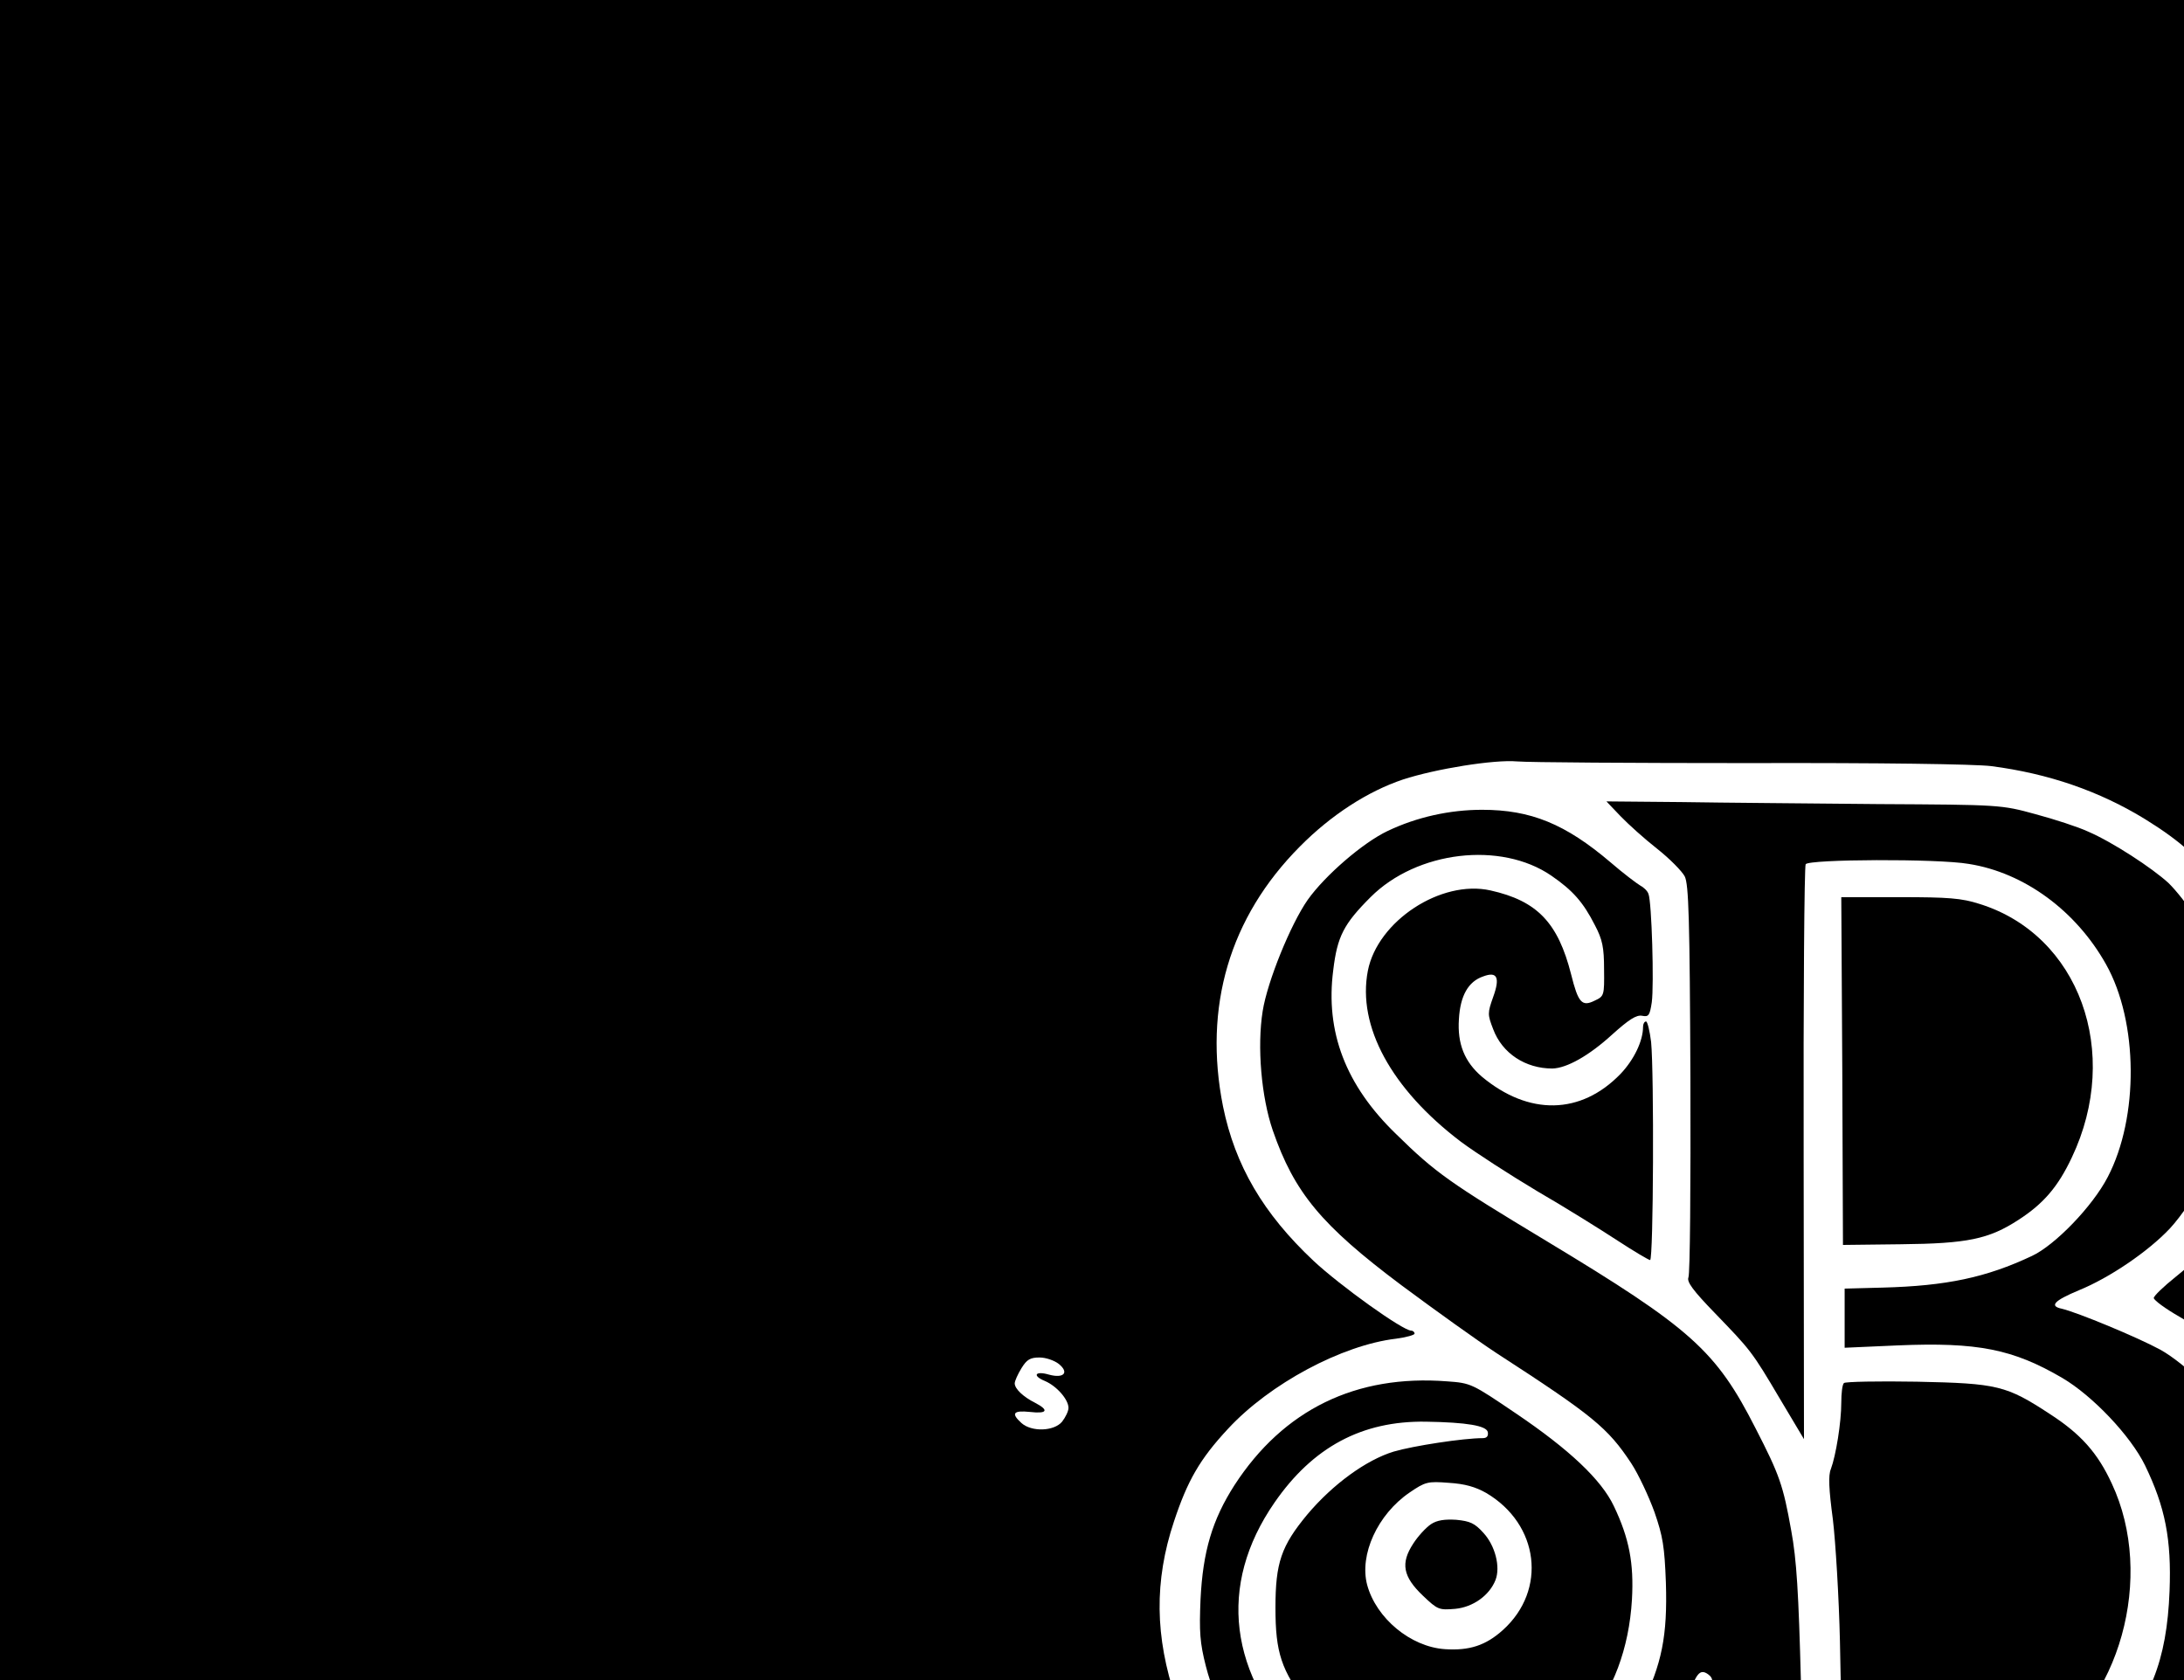 <?xml version="1.0" standalone="no"?>
<!DOCTYPE svg PUBLIC "-//W3C//DTD SVG 20010904//EN"
 "http://www.w3.org/TR/2001/REC-SVG-20010904/DTD/svg10.dtd">
 
 <svg version="1.0" xmlns="http://www.w3.org/2000/svg" width="650" height="500" viewBox="0 0 650 500" fill="none">

<g transform="translate(0,1024) scale(0.1,-0.1)"
fill="#000000" stroke="none">
<path d="M0 5120 l0 -5120 5120 0 5120 0 0 5120 0 5120 -5120 0 -5120 0 0
-5120z m5210 2849 c386 1 667 -3 716 -9 170 -22 322 -74 460 -159 105 -65 166
-120 236 -214 73 -99 112 -181 139 -293 18 -76 20 -110 17 -234 -5 -128 -9
-156 -36 -240 -50 -151 -140 -279 -268 -381 -35 -28 -64 -56 -64 -62 1 -7 35
-32 77 -56 179 -104 327 -296 394 -511 21 -66 23 -95 24 -245 0 -194 -13 -262
-75 -405 -45 -102 -143 -243 -214 -307 -167 -150 -407 -256 -641 -283 -49 -5
-275 -10 -501 -10 -227 0 -490 -5 -585 -10 -121 -7 -194 -7 -239 0 -36 6 -138
15 -227 20 -223 14 -298 30 -413 87 -144 72 -230 134 -327 237 -103 110 -146
176 -183 289 -63 186 -65 352 -6 529 40 121 77 186 161 276 124 134 339 249
500 268 30 4 55 11 55 15 0 5 -5 9 -10 9 -25 0 -212 134 -291 208 -149 140
-233 283 -269 459 -59 296 19 563 229 774 93 94 202 164 306 199 98 32 272 60
340 54 33 -3 346 -5 695 -5z m-2059 -1788 c32 -26 15 -44 -29 -32 -41 12 -51
-3 -12 -19 35 -15 70 -55 70 -80 0 -10 -9 -28 -19 -41 -24 -29 -91 -31 -121
-4 -32 29 -24 38 25 33 52 -6 58 5 16 27 -36 18 -61 42 -61 58 0 7 9 27 20 45
16 26 26 32 54 32 19 0 44 -9 57 -19z m4297 1 c13 -13 21 -41 26 -93 8 -92 0
-101 -94 -97 l-65 3 -3 103 -3 102 61 0 c45 0 65 -5 78 -18z m-5645 -1993 c12
-7 34 -22 48 -34 l26 -21 -28 -35 -28 -34 -31 18 c-18 9 -49 17 -71 17 -33 0
-39 -3 -45 -27 -9 -34 9 -47 97 -73 89 -27 129 -63 129 -119 0 -33 -7 -49 -35
-80 -63 -69 -147 -77 -253 -23 l-52 27 28 34 c28 34 28 34 59 17 18 -9 56 -16
87 -16 46 0 56 3 61 20 10 31 -9 46 -83 71 -74 25 -142 81 -142 119 0 98 146
184 233 139z m489 -91 c41 -82 157 -320 166 -340 2 -5 -19 -8 -46 -8 -47 0
-51 2 -71 36 l-21 35 -93 -3 -92 -3 -10 -33 c-9 -30 -12 -32 -57 -32 l-47 0
11 32 c6 17 48 106 94 197 46 91 88 179 93 194 6 16 15 26 19 23 5 -3 29 -47
54 -98z m1208 86 c0 -7 -4 -15 -9 -18 -5 -3 -23 -43 -41 -88 -19 -46 -57 -130
-86 -188 -29 -58 -58 -117 -63 -132 -6 -16 -15 -28 -21 -28 -11 0 -104 189
-150 303 -17 43 -40 97 -51 118 l-20 40 58 -3 c57 -3 58 -3 64 -38 6 -36 75
-208 89 -223 11 -13 53 68 91 174 l33 97 53 0 c37 0 53 -4 53 -14z m440 -34
l0 -50 -109 0 -109 0 -4 -45 -3 -45 92 0 93 0 0 -46 0 -47 -89 7 -88 7 -6 -38
c-4 -20 -4 -39 -2 -42 3 -2 55 -7 115 -9 l110 -5 0 -43 0 -44 -155 0 -154 0
-3 221 -3 222 120 -5 c97 -4 173 0 193 11 1 0 2 -21 2 -49z m386 19 c27 -17
51 -33 53 -35 6 -6 -51 -64 -62 -64 -4 0 -15 7 -23 15 -20 19 -88 19 -104 0
-25 -30 -7 -49 70 -75 41 -14 85 -30 96 -37 29 -17 48 -66 40 -107 -20 -108
-143 -148 -266 -86 -33 17 -60 32 -60 34 0 2 15 15 33 29 32 24 36 25 73 12
78 -28 141 -13 132 31 -4 20 -16 27 -89 48 -70 20 -106 48 -117 89 -17 65 18
134 83 163 48 21 87 17 141 -17z m425 -161 l100 3 -7 90 -7 89 49 0 49 0 -3
-212 c-2 -117 -5 -214 -6 -215 -1 -1 -21 -5 -44 -9 l-42 -7 0 87 0 86 -96 0
-96 0 3 -81 4 -81 -47 -3 -48 -3 0 219 0 218 43 3 42 3 3 -95 3 -95 100 3z
m1289 2 l100 0 0 90 0 90 43 0 42 0 2 -220 2 -220 -44 0 -44 0 -3 88 c-2 48
-6 86 -10 85 -5 -2 -49 -3 -99 -3 l-91 0 4 -80 3 -80 -42 0 -43 0 0 214 0 215
38 3 37 3 3 -92 3 -93 99 0z m1017 77 c48 -62 92 -114 97 -116 5 -2 48 47 95
110 47 62 91 114 98 116 10 4 18 -189 18 -433 0 -1 -20 -4 -45 -8 l-45 -7 3
63 c1 35 -1 83 -6 108 l-8 45 -53 -72 c-30 -40 -56 -73 -60 -73 -3 0 -18 19
-33 43 -15 23 -39 53 -53 67 l-25 23 0 -100 0 -101 -45 0 -45 1 0 224 c0 128
4 223 9 223 5 0 49 -51 98 -113z m902 47 c-7 -41 -7 -110 -1 -215 5 -84 7
-157 5 -161 -2 -5 -24 -8 -49 -8 l-44 0 -1 58 c0 31 -4 77 -7 101 l-7 43 -42
-66 c-23 -36 -48 -66 -55 -66 -8 0 -22 15 -32 33 -23 40 -79 116 -86 117 -3 0
-5 -17 -5 -37 -1 -21 -2 -71 -3 -112 l-2 -74 -41 6 c-22 3 -41 7 -42 9 -1 1
-1 99 1 216 l3 212 34 0 c19 0 35 -4 35 -9 0 -10 138 -206 145 -206 5 0 16 16
112 153 27 38 51 62 65 64 13 2 24 3 25 3 2 -1 -2 -28 -8 -61z m-5093 30 c54
-40 69 -70 69 -141 0 -63 -1 -66 -39 -99 l-39 -34 26 -37 c15 -21 38 -53 53
-70 l27 -33 -59 0 -59 0 -39 65 c-37 63 -40 65 -78 65 l-40 0 4 -62 3 -63 -42
-3 -43 -3 0 205 c0 112 -3 212 -6 221 -6 16 4 17 114 14 103 -3 125 -7 148
-25z m2741 -10 c64 -49 80 -114 38 -154 -27 -25 -32 -40 -13 -40 23 0 58 -43
58 -73 0 -40 -27 -92 -58 -114 -22 -14 -52 -18 -154 -20 l-128 -3 0 204 c0
113 -3 212 -7 222 -6 16 2 17 112 10 106 -6 122 -9 152 -32z m883 -110 l0
-146 29 -29 c33 -32 67 -37 110 -14 37 19 41 35 41 198 l0 137 46 0 45 0 -3
-168 c-3 -168 -3 -169 -32 -206 -16 -21 -45 -45 -64 -53 -51 -21 -139 -13
-180 16 -57 40 -68 78 -75 254 l-7 157 45 0 45 0 0 -146z m1899 9 c33 -67 69
-143 80 -170 10 -26 29 -65 41 -86 l22 -37 -56 0 c-55 0 -57 1 -62 30 l-6 30
-94 0 -94 0 -15 -36 c-14 -35 -16 -36 -57 -29 -24 4 -44 8 -46 10 -2 1 11 27
29 56 17 29 40 76 51 104 11 27 32 70 48 95 16 25 41 73 56 108 15 35 30 59
35 55 4 -4 35 -63 68 -130z m519 122 c66 -28 112 -86 112 -142 0 -33 -30 -85
-67 -117 l-26 -23 21 -34 c11 -19 35 -47 52 -64 l31 -30 -23 -6 c-13 -4 -39
-7 -59 -8 -34 -1 -37 2 -70 62 -33 59 -36 62 -77 65 l-42 3 3 -63 2 -63 -38 1
c-21 1 -39 3 -41 5 -2 2 -6 100 -9 217 l-5 212 99 0 c67 0 112 -5 137 -15z
m-2443 -1077 c6 -23 15 -43 20 -45 6 -1 23 15 39 37 27 36 61 59 71 48 3 -2
-3 -28 -12 -56 -17 -52 -17 -53 10 -108 30 -60 28 -74 -8 -74 -19 0 -30 10
-45 40 -14 27 -25 38 -35 34 -8 -4 -22 -1 -30 6 -11 9 -14 4 -17 -32 -3 -37
-6 -43 -23 -40 -11 2 -23 7 -27 10 -3 4 -4 55 -1 114 5 87 9 108 22 111 22 5
25 1 36 -45z m429 -78 c21 -49 36 -96 33 -105 -11 -26 -44 -18 -56 15 -8 24
-16 30 -38 30 -35 0 -50 -10 -54 -35 -5 -22 -36 -32 -52 -16 -7 7 2 35 30 93
23 46 46 98 53 117 13 33 13 33 29 12 9 -12 33 -62 55 -111z m-3509 106 c46
-19 58 -46 45 -95 -11 -41 -24 -51 -71 -51 -27 0 -29 -2 -29 -40 0 -36 -2 -40
-25 -40 l-25 0 0 113 c0 63 3 117 7 120 11 12 62 8 98 -7z m530 0 c55 -23 74
-86 35 -121 -20 -18 -20 -18 0 -50 26 -42 25 -55 -4 -55 -27 0 -56 33 -56 62
0 10 -7 18 -15 18 -11 0 -15 -11 -15 -40 0 -40 -11 -49 -38 -31 -11 7 -12 30
-7 112 9 125 21 138 100 105z m870 -36 c4 -27 11 -50 15 -50 11 0 40 -29 40
-40 0 -4 -12 -11 -27 -15 l-28 -8 33 -9 c35 -9 38 -16 19 -42 -10 -13 -24 -17
-57 -14 l-45 3 3 95 c4 109 8 130 27 130 8 0 16 -18 20 -50z m487 23 c33 -30
41 -52 28 -83 -11 -28 -38 -46 -75 -52 -16 -3 -20 -11 -20 -38 0 -29 -4 -36
-22 -38 -23 -3 -23 -2 -23 111 0 62 3 117 8 121 12 13 82 -1 104 -21z m232 11
c3 -9 6 -28 6 -44 0 -24 4 -28 35 -32 38 -4 40 -1 47 62 2 14 10 26 19 28 19
4 29 -51 29 -163 0 -57 -3 -74 -16 -79 -26 -10 -34 2 -34 50 l0 45 -42 -3 -43
-3 0 -43 c0 -37 -3 -42 -22 -42 -12 0 -24 4 -27 8 -3 5 -2 59 1 120 5 98 8
112 23 112 10 0 21 -7 24 -16z m334 3 c6 -7 12 -46 14 -87 3 -73 4 -75 30 -78
32 -4 35 6 41 108 4 61 6 65 28 65 23 0 24 -2 23 -81 -1 -66 -5 -89 -23 -117
-37 -59 -67 -59 -126 3 -28 29 -30 37 -31 108 -1 42 0 80 3 85 7 11 29 8 41
-6z m418 -115 c7 -108 6 -112 -13 -112 -25 0 -33 18 -33 73 l0 41 -30 -29
c-29 -28 -30 -28 -50 -10 -20 18 -20 18 -20 -22 0 -28 -5 -43 -15 -47 -9 -3
-17 0 -20 7 -8 27 -15 167 -9 191 9 38 33 32 51 -14 9 -22 20 -40 24 -40 5 0
27 20 50 45 23 25 46 42 50 38 5 -5 11 -59 15 -121z m955 99 c36 -36 37 -57 3
-93 l-27 -27 27 -35 c33 -44 33 -58 -1 -54 -18 2 -35 15 -51 38 -30 45 -42 49
-42 13 0 -37 -13 -56 -36 -51 -20 4 -20 -1 -16 158 l2 80 56 0 c48 0 59 -4 85
-29z m-3523 -3 c3 -15 -4 -18 -43 -18 -39 0 -46 -3 -43 -17 2 -12 15 -20 38
-23 52 -7 52 -36 0 -44 -65 -10 -49 -46 21 -46 27 0 30 -3 27 -27 -3 -27 -5
-28 -72 -31 -67 -3 -68 -3 -62 20 3 13 6 65 6 116 l0 93 62 -3 c50 -2 63 -6
66 -20z m488 8 c23 -17 19 -23 -24 -29 -60 -10 -55 -27 13 -50 45 -16 55 -40
34 -88 -14 -35 -45 -59 -75 -59 -21 0 -80 57 -70 67 3 3 21 0 41 -7 28 -9 39
-9 50 0 24 20 18 35 -25 65 -45 31 -47 40 -23 75 29 43 47 49 79 26z m256 -39
c20 -7 55 -59 65 -95 3 -14 0 -29 -8 -38 -13 -12 -20 -11 -53 7 -31 17 -44 19
-63 10 -12 -6 -23 -15 -23 -21 0 -5 -7 -10 -16 -10 -18 0 -17 8 18 123 l20 68
22 -19 c11 -10 29 -22 38 -25z m3237 7 c51 -42 35 -88 -36 -106 -31 -8 -99 11
-119 33 -22 25 -11 64 24 83 43 24 96 20 131 -10z m-4675 -9 c53 -49 18 -85
-84 -85 -107 0 -146 35 -96 85 22 21 34 25 89 25 54 0 68 -4 91 -25z m2337
-560 c41 -22 69 -71 69 -123 0 -34 -6 -49 -34 -80 -29 -31 -40 -37 -75 -36
-118 3 -173 142 -87 221 40 37 79 42 127 18z"/>
<path d="M4823 7811 c23 -24 72 -68 109 -97 38 -30 74 -67 82 -82 12 -23 15
-129 17 -602 1 -316 -1 -583 -6 -592 -5 -13 14 -39 78 -105 107 -111 110 -113
195 -257 l71 -119 -1 849 c-1 468 2 855 6 862 9 15 392 17 485 1 166 -26 320
-140 409 -299 96 -171 98 -455 5 -633 -45 -87 -157 -203 -226 -235 -136 -64
-254 -89 -444 -94 l-113 -3 0 -88 0 -88 158 7 c238 10 343 -11 490 -97 90 -53
203 -172 246 -260 60 -124 79 -220 73 -374 -8 -208 -58 -333 -188 -469 -79
-84 -186 -145 -305 -177 -64 -17 -113 -21 -259 -22 -200 -2 -284 6 -315 31
-20 16 -21 30 -30 362 -7 271 -13 369 -29 455 -24 135 -35 166 -106 304 -118
232 -192 298 -623 558 -287 173 -329 202 -447 318 -150 145 -211 304 -187 488
12 100 31 137 111 217 138 138 388 167 538 64 64 -44 95 -79 130 -148 22 -42
27 -65 27 -131 1 -78 0 -80 -28 -93 -38 -19 -49 -6 -70 78 -39 154 -101 219
-240 250 -147 33 -336 -91 -365 -239 -32 -165 70 -352 277 -509 43 -32 145
-98 227 -147 83 -48 190 -115 239 -147 49 -32 93 -58 97 -58 10 0 12 557 3
649 -4 33 -11 61 -15 61 -5 0 -9 -7 -9 -16 0 -42 -27 -98 -67 -140 -118 -122
-273 -125 -413 -8 -51 44 -73 97 -68 171 4 70 28 112 72 127 42 16 51 -3 30
-61 -17 -48 -17 -52 0 -96 27 -72 96 -117 176 -117 43 1 109 38 178 101 50 45
72 59 89 56 20 -4 23 1 29 40 7 51 0 300 -10 323 -3 9 -15 20 -25 25 -10 6
-50 36 -87 68 -135 115 -238 157 -383 157 -97 0 -195 -22 -281 -63 -74 -35
-187 -133 -238 -205 -51 -73 -120 -243 -134 -331 -17 -106 -4 -256 30 -355 64
-185 144 -282 383 -461 101 -75 228 -166 283 -202 287 -186 331 -222 401 -328
21 -32 52 -98 69 -145 25 -72 30 -103 34 -210 5 -158 -12 -243 -73 -366 -76
-156 -175 -243 -342 -304 -76 -27 -101 -32 -183 -32 -208 -1 -329 49 -475 196
-229 230 -262 498 -92 744 114 165 260 244 451 241 122 -2 180 -12 184 -31 2
-12 -3 -18 -15 -18 -58 0 -207 -23 -265 -40 -82 -25 -181 -97 -257 -187 -78
-94 -95 -144 -95 -278 0 -133 17 -186 97 -290 129 -169 316 -251 510 -224 260
36 437 245 454 539 6 107 -8 182 -54 278 -37 78 -132 168 -292 276 -130 88
-133 90 -204 95 -271 21 -487 -84 -633 -309 -66 -103 -94 -197 -101 -340 -4
-96 -2 -129 16 -199 30 -118 98 -236 191 -331 102 -104 193 -161 326 -206 106
-36 114 -37 254 -38 108 0 162 4 210 18 179 48 325 161 391 301 20 44 47 112
59 150 27 86 39 100 64 82 16 -12 17 -21 7 -113 -12 -119 -53 -235 -105 -299
-20 -24 -70 -65 -111 -91 -65 -41 -73 -49 -58 -58 28 -16 1109 -15 1198 2 149
27 304 91 435 177 140 93 273 296 325 497 49 189 7 455 -98 614 -51 79 -175
197 -247 237 -70 38 -247 111 -293 122 -39 8 -24 24 50 55 91 37 206 115 271
184 71 77 166 250 188 344 29 125 11 346 -36 457 -26 61 -110 182 -156 227
-49 45 -167 122 -239 153 -30 14 -101 37 -157 52 -102 28 -105 28 -468 30
-201 2 -465 4 -587 6 l-222 2 42 -44z m-400 -2014 c158 -93 182 -289 50 -408
-51 -46 -100 -62 -173 -57 -102 7 -204 92 -231 191 -24 90 31 210 126 275 47
32 54 34 117 29 48 -3 79 -12 111 -30z"/>
<path d="M4259 5704 c-15 -10 -39 -36 -53 -58 -38 -58 -31 -98 29 -155 44 -42
48 -43 96 -39 53 5 102 40 120 86 15 39 -1 102 -36 140 -26 29 -40 35 -81 39
-34 2 -57 -1 -75 -13z"/>
<path d="M5483 7053 l2 -518 172 2 c198 2 262 15 351 73 74 48 117 98 158 185
149 313 22 663 -275 755 -53 17 -92 20 -237 20 l-174 0 3 -517z"/>
<path d="M5488 6124 c-5 -4 -8 -31 -8 -59 0 -58 -16 -157 -31 -197 -8 -19 -6
-60 6 -150 8 -67 18 -231 21 -363 2 -132 7 -277 10 -322 l6 -83 197 0 c225 0
265 8 372 70 248 146 354 528 224 805 -42 91 -92 147 -183 206 -131 86 -157
92 -397 97 -115 2 -213 0 -217 -4z"/>
<path d="M7375 6140 c-3 -5 -4 -14 -1 -19 9 -13 46 -1 46 15 0 16 -36 19 -45
4z"/>
<path d="M7376 6072 c-3 -3 -6 -14 -6 -24 0 -24 43 -21 48 3 3 16 -31 33 -42
21z"/>
<path d="M2230 4009 c0 -9 -11 -37 -24 -62 l-24 -45 21 -6 c12 -3 39 -6 60 -6
l37 0 -13 33 c-21 50 -57 104 -57 86z"/>
<path d="M2690 4036 l0 -66 61 0 c79 0 99 11 99 55 0 44 -29 64 -104 72 l-56
6 0 -67z"/>
<path d="M5433 4055 l-2 -46 67 3 c66 3 67 3 70 33 5 39 -19 55 -82 55 l-51 0
-2 -45z"/>
<path d="M5438 3880 l-4 -40 78 0 c68 0 77 2 83 20 3 11 3 29 0 40 -6 18 -15
20 -80 20 l-73 0 -4 -40z"/>
<path d="M8295 3973 c-10 -26 -22 -54 -28 -60 -7 -10 3 -13 47 -13 32 0 56 4
56 10 0 10 -30 71 -48 98 -6 9 -14 -1 -27 -35z"/>
<path d="M8758 4070 c-8 -54 2 -88 28 -94 40 -10 104 5 119 28 32 49 -16 96
-98 96 -42 0 -45 -2 -49 -30z"/>
<path d="M6805 3009 c-8 -12 -5 -16 15 -21 15 -3 20 2 20 22 0 13 -27 13 -35
-1z"/>
<path d="M3330 3055 c0 -20 5 -25 25 -25 30 0 34 25 6 40 -28 14 -31 13 -31
-15z"/>
<path d="M3860 3060 c0 -34 22 -49 45 -30 20 16 19 46 -1 54 -33 13 -44 6 -44
-24z"/>
<path d="M5203 3064 c-3 -8 -1 -20 4 -25 14 -14 43 0 43 22 0 24 -38 26 -47 3z"/>
<path d="M7117 3084 c-16 -17 -6 -44 19 -50 28 -7 46 9 41 36 -2 16 -48 26
-60 14z"/>
<path d="M4370 3031 c0 -6 4 -13 10 -16 6 -3 7 1 4 9 -7 18 -14 21 -14 7z"/>
</g>
</svg>

